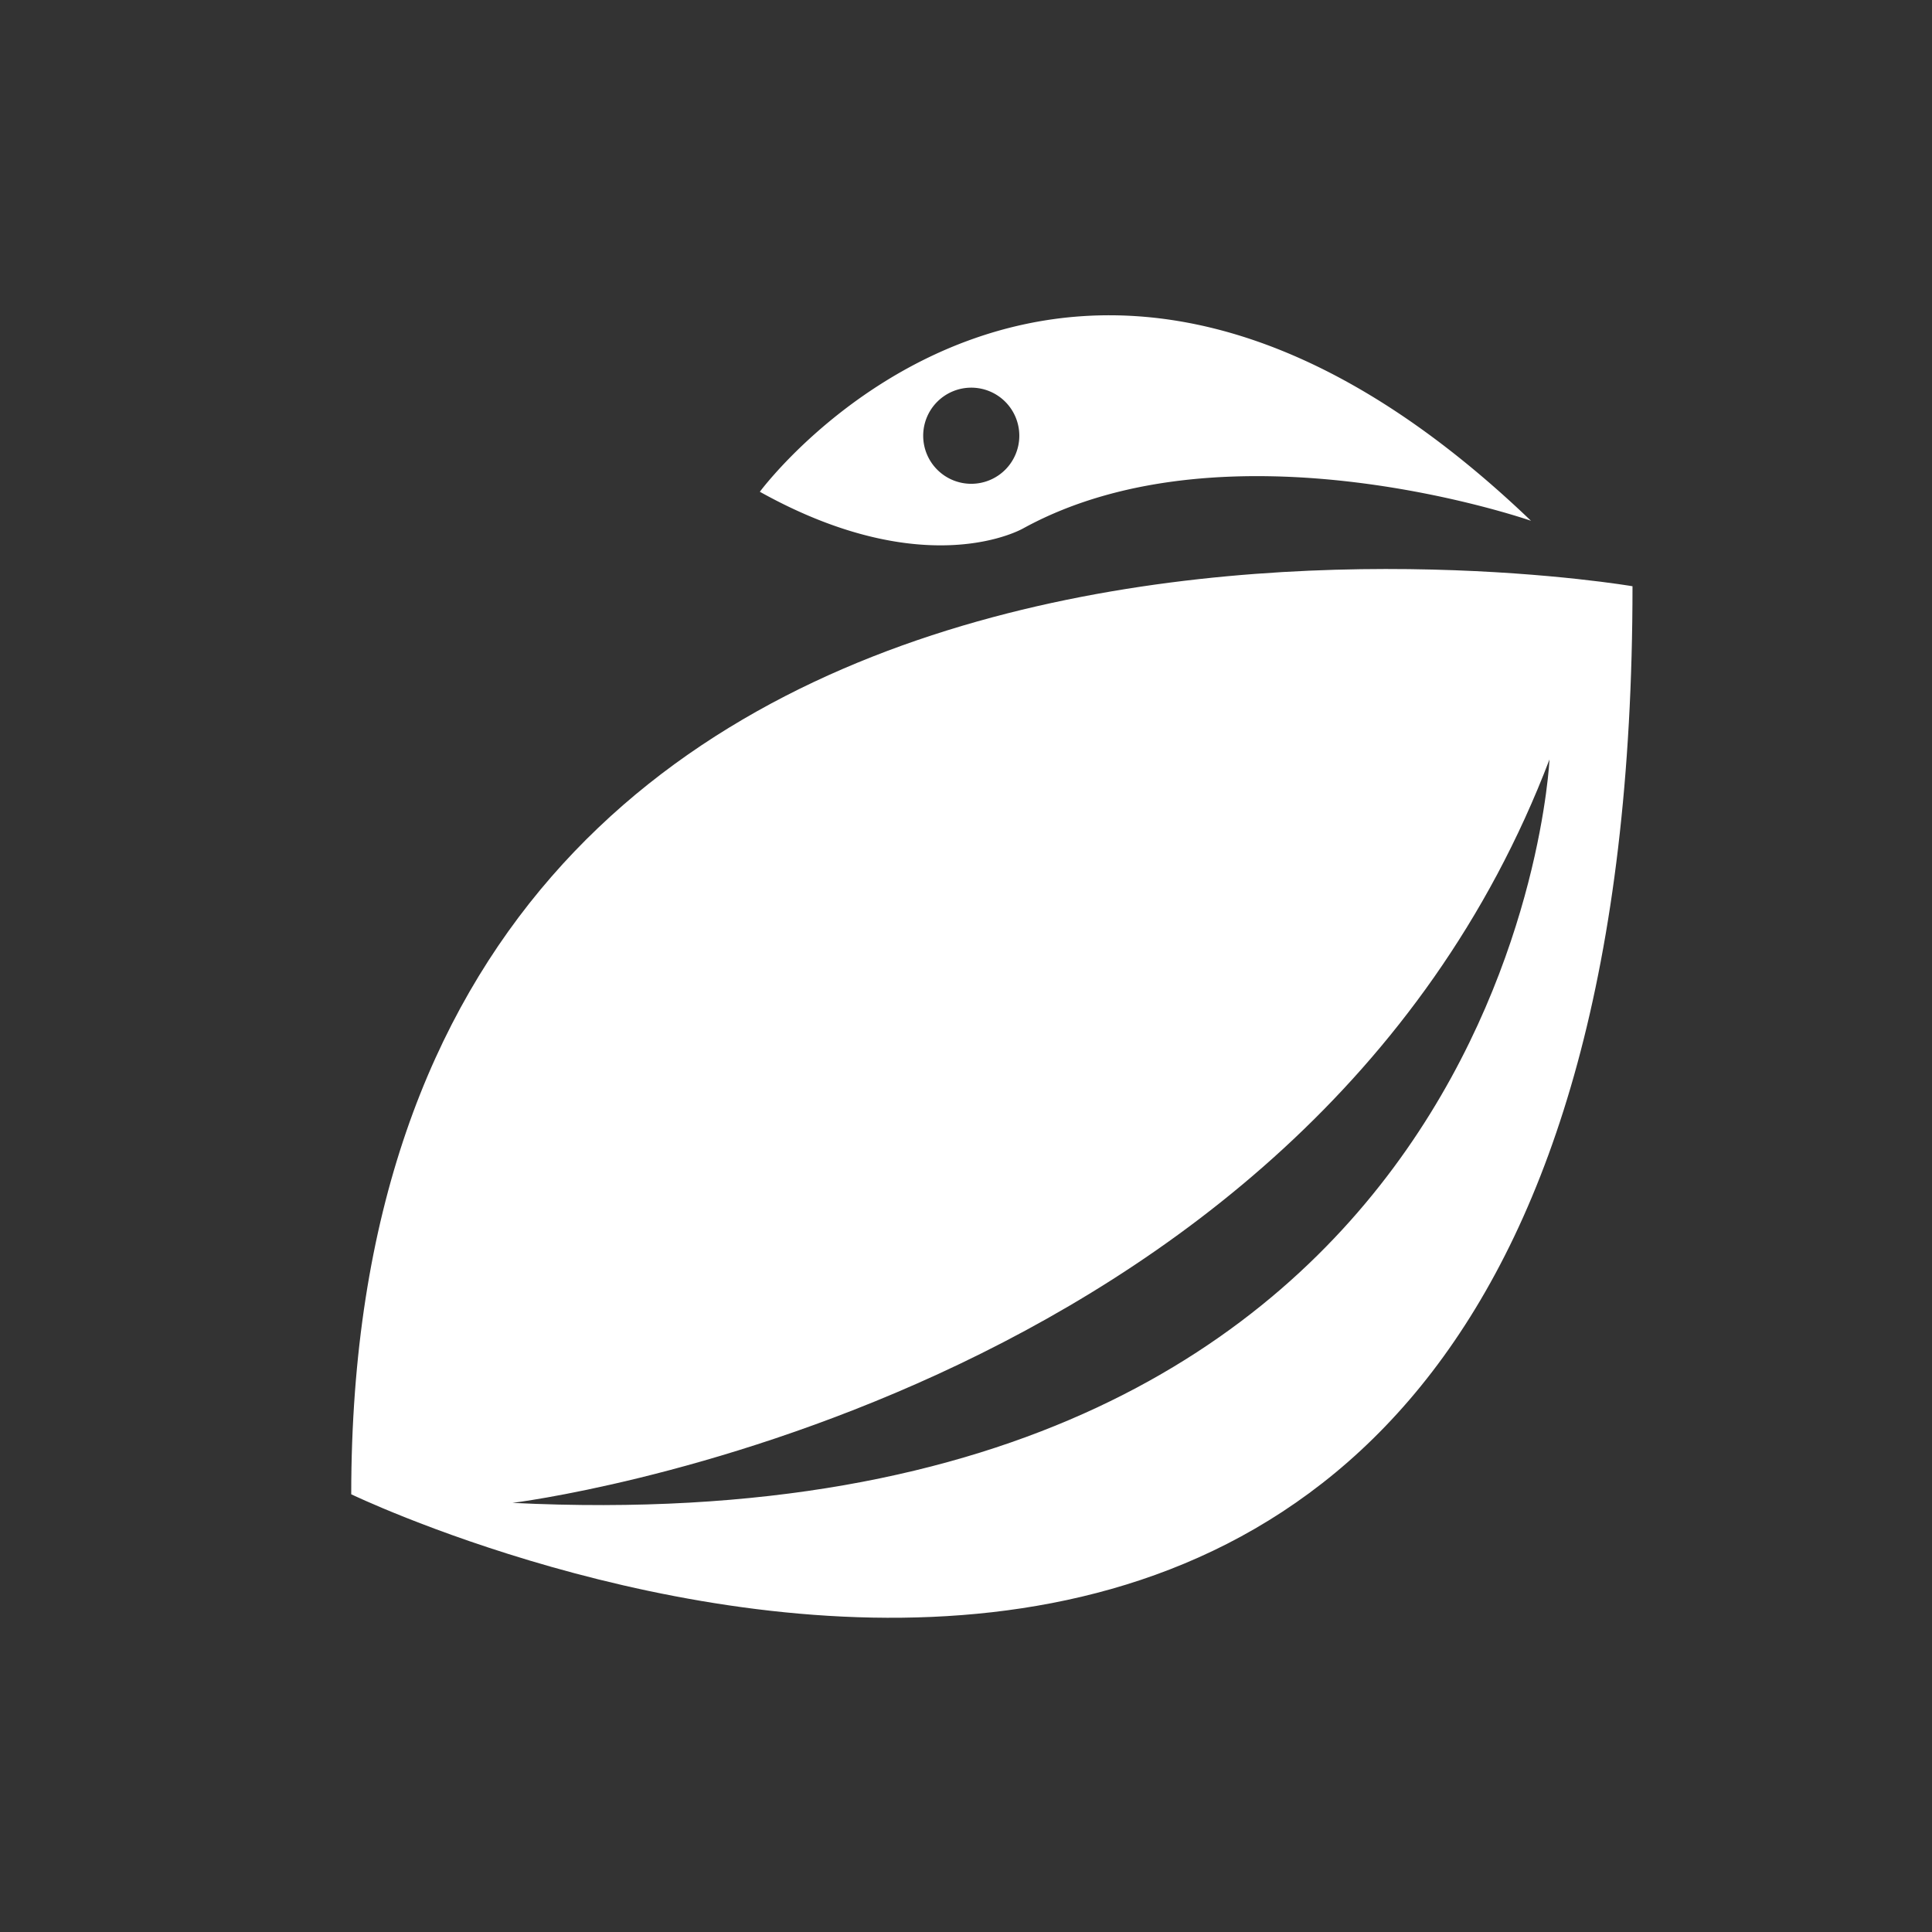 <svg id="SvgjsSvg1001" width="288" height="288" xmlns="http://www.w3.org/2000/svg" version="1.1" xmlns:xlink="http://www.w3.org/1999/xlink" xmlns:svgjs="http://svgjs.com/svgjs"><rect width="100%" height="100%" fill="#333333" stroke="none"/><defs id="SvgjsDefs1002"></defs><g id="SvgjsG1008"><svg xmlns="http://www.w3.org/2000/svg" data-name="Layer 1" viewBox="0 0 595.28 595.28" width="288" height="288"><path fill="#ffffff" d="M108.22,460.41S503,650.59,503,180.63C503,180.63,108.22,113,108.22,460.41Zm49.69,2.65S401.34,433.47,477.42,234C477.42,234,466.43,478.27,157.91,463.06Z" class="color3f86c7 svgShape"></path><path fill="#ffffff" d="M234.12,151.52c51.61,28.76,81.28,11.21,81.28,11.21,63.43-34.68,156.32-2.27,156.32-2.27C328.65,23.42,234.12,151.52,234.12,151.52Zm75.61-6.79a14.81,14.81,0,1,1,0-20.95A14.82,14.82,0,0,1,309.73,144.73Z" class="color3f86c7 svgShape"></path></svg></g></svg>